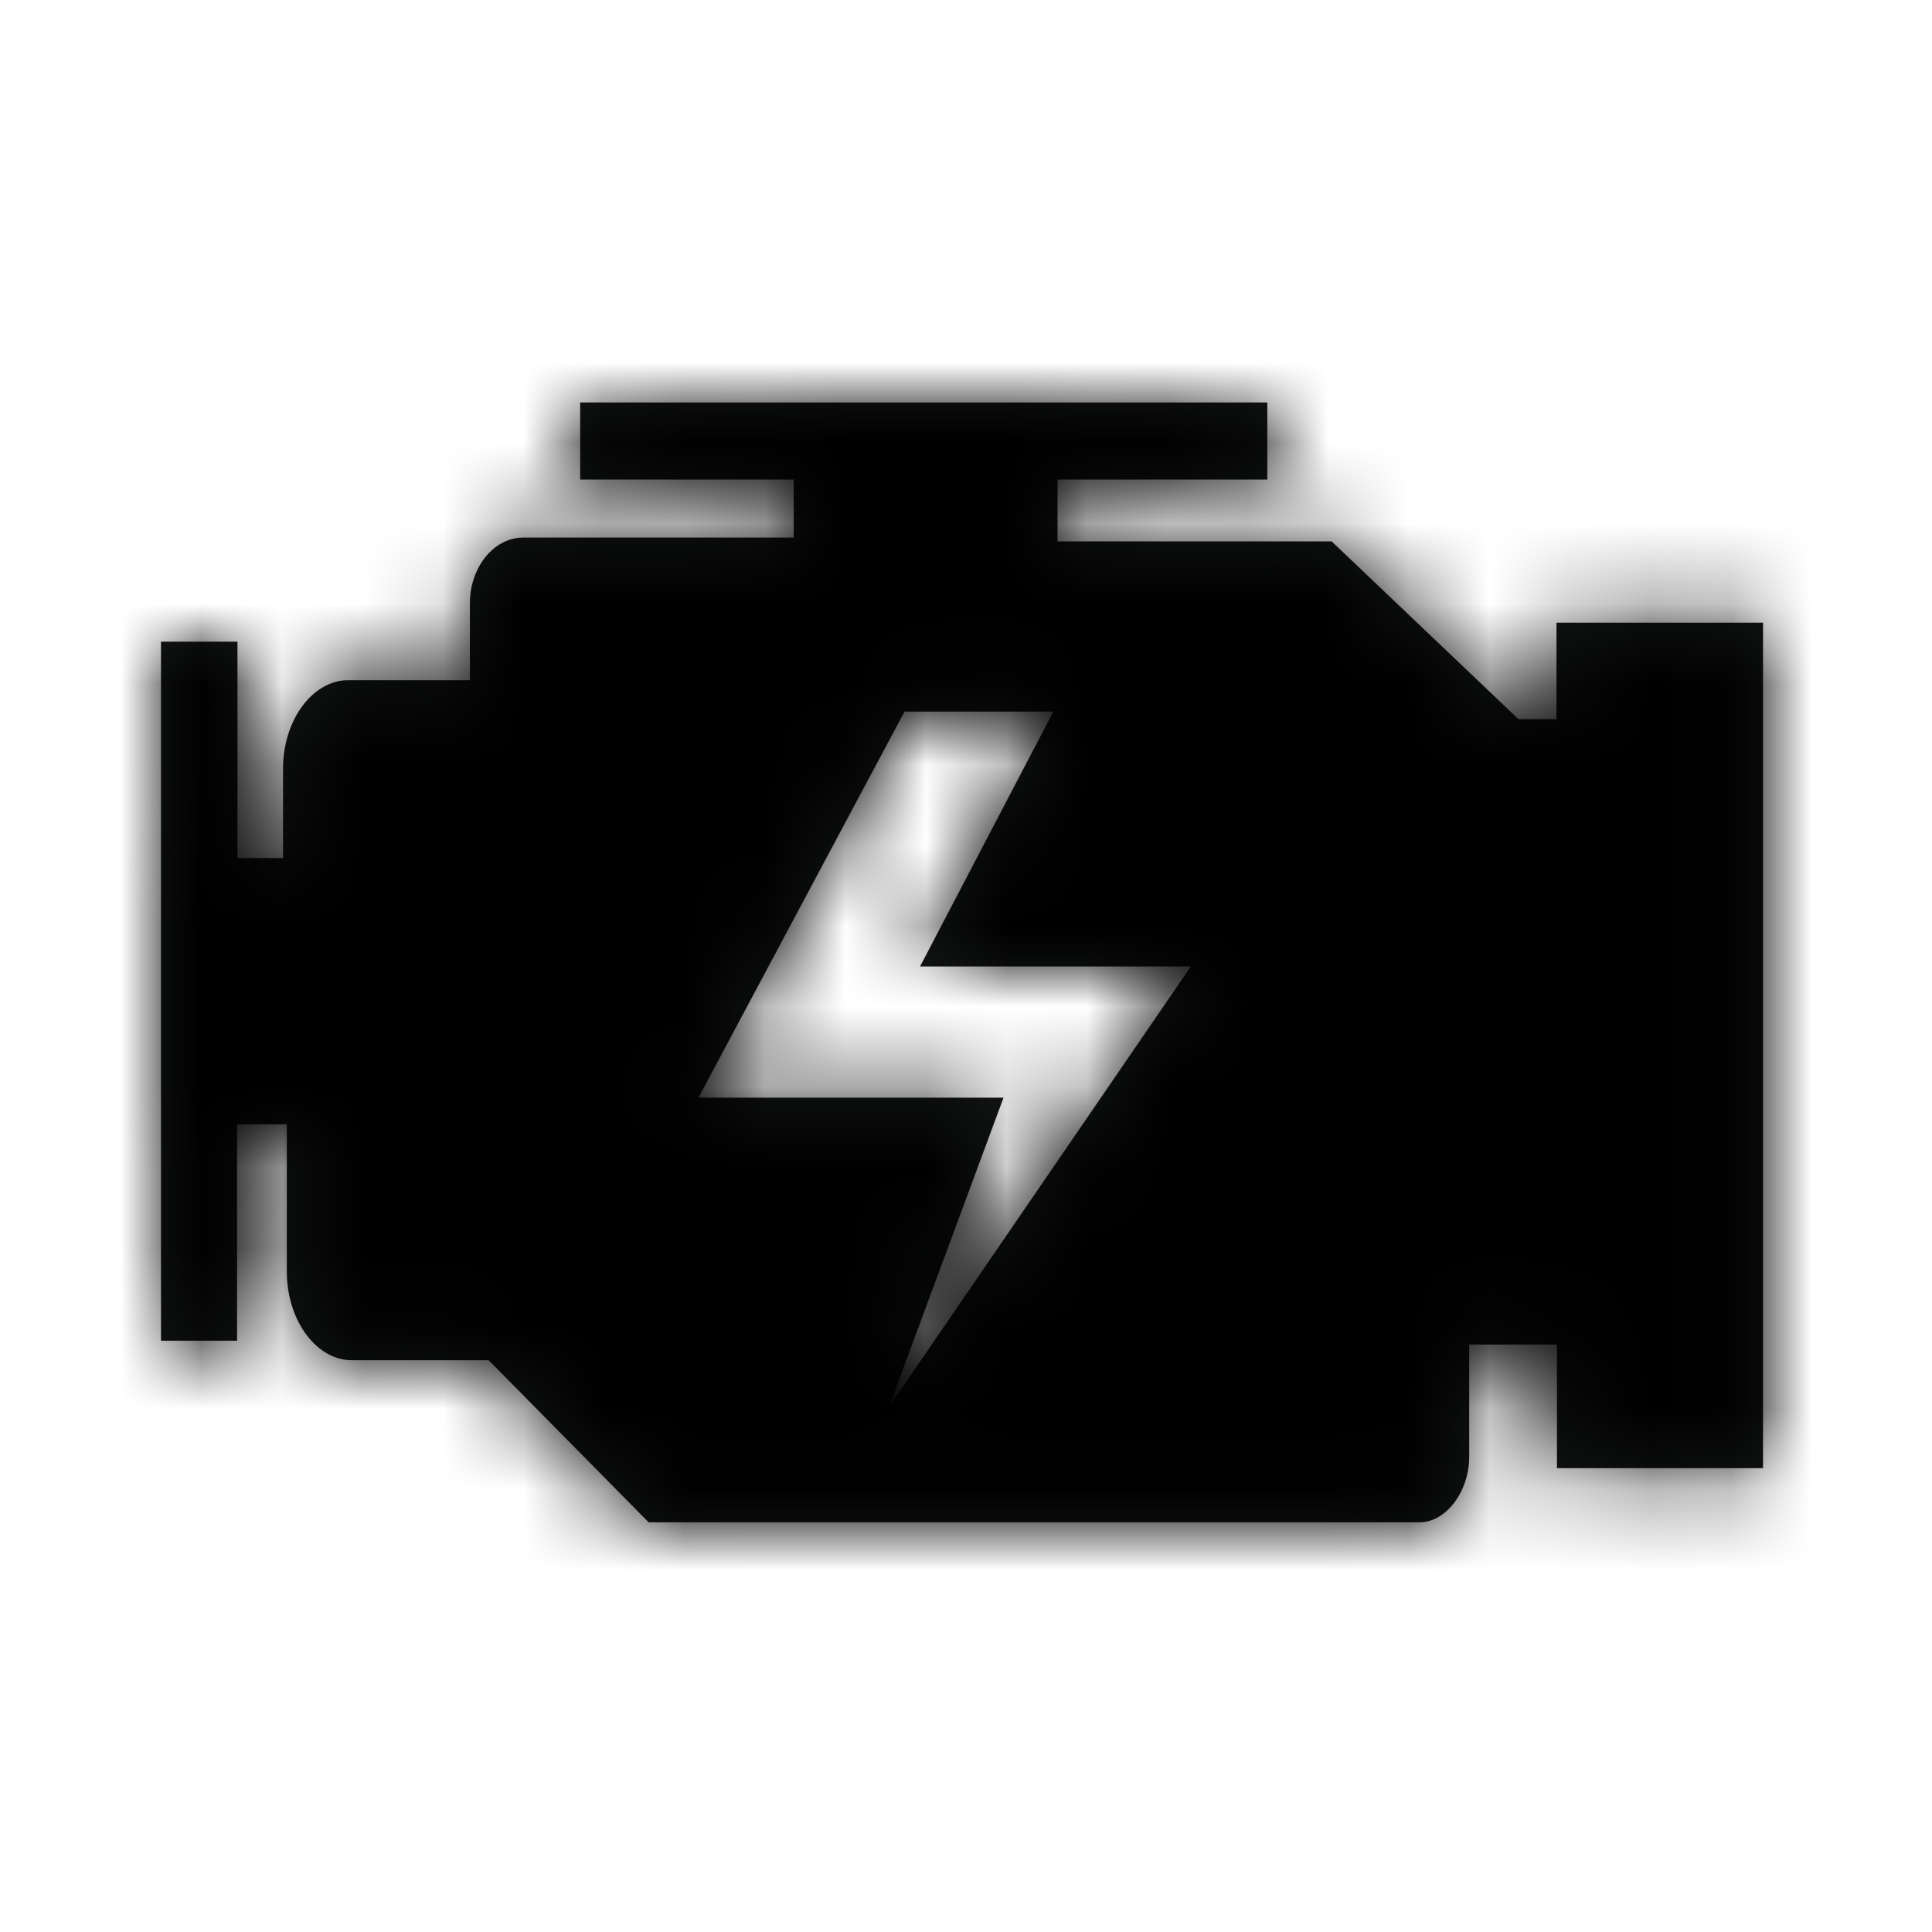 <?xml version="1.0" encoding="UTF-8"?>
<svg width="24px" height="24px" viewBox="0 0 24 24" version="1.1" xmlns="http://www.w3.org/2000/svg" xmlns:xlink="http://www.w3.org/1999/xlink">
    <!-- Generator: Sketch 53.2 (72643) - https://sketchapp.com -->
    <title>IconsSgePsPs</title>
    <desc>Created with Sketch.</desc>
    <defs>
        <path d="M9.044,12.476 L10.466,8.636 L6.676,8.636 L9.236,3.84 L11.085,3.84 L9.429,7.006 L12.793,7.006 L9.044,12.476 Z M19.895,2.735 L17.335,2.735 L17.335,3.361 L17.335,3.934 L16.863,3.934 L14.542,1.725 L11.277,1.725 L11.137,1.725 L11.137,0.957 L13.743,0.957 L13.743,0 L5.207,0 L5.207,0.957 L7.86,0.957 L7.86,1.678 L7.767,1.678 L4.501,1.678 C4.122,1.678 3.837,2.062 3.837,2.493 L3.837,3.45 L2.321,3.45 C1.895,3.45 1.516,3.928 1.516,4.554 L1.516,5.659 L0.95,5.659 L0.95,2.971 L0,2.971 L0,11.655 L0.945,11.655 L0.945,8.967 L1.563,8.967 L1.563,10.792 C1.563,11.419 1.942,11.897 2.367,11.897 L4.07,11.897 L6.058,13.911 L9.184,13.911 L12.501,13.911 L15.633,13.911 C15.965,13.911 16.251,13.527 16.251,13.096 L16.251,11.702 L17.341,11.702 L17.341,13.238 L18.239,13.238 L19.236,13.238 L19.901,13.238 L19.901,3.314 L19.901,2.735 L19.895,2.735 Z" id="path-1"></path>
    </defs>
    <g id="ZDS-icons" stroke="none" stroke-width="1" fill="none" fill-rule="evenodd">
        <g id="IconsSgePsPs">
            <g id="ic_ps">
                <g id="Icon-24px">
                    <polygon id="Shape" points="0 0 24 0 24 24 0 24"></polygon>
                    <g id="grayscale-/-black" transform="translate(2, 5)">
                        <mask id="mask-2" fill="white">
                            <use xlink:href="#path-1"></use>
                        </mask>
                        <use id="Mask" fill="#131516" fill-rule="nonzero" xlink:href="#path-1"></use>
                        <g mask="url(#mask-2)" fill="#000000" id="color-/-grayscale-/-black">
                            <g transform="translate(-2, -5)">
                                <rect x="0" y="0" width="24" height="24"></rect>
                            </g>
                        </g>
                    </g>
                </g>
            </g>
        </g>
    </g>
</svg>